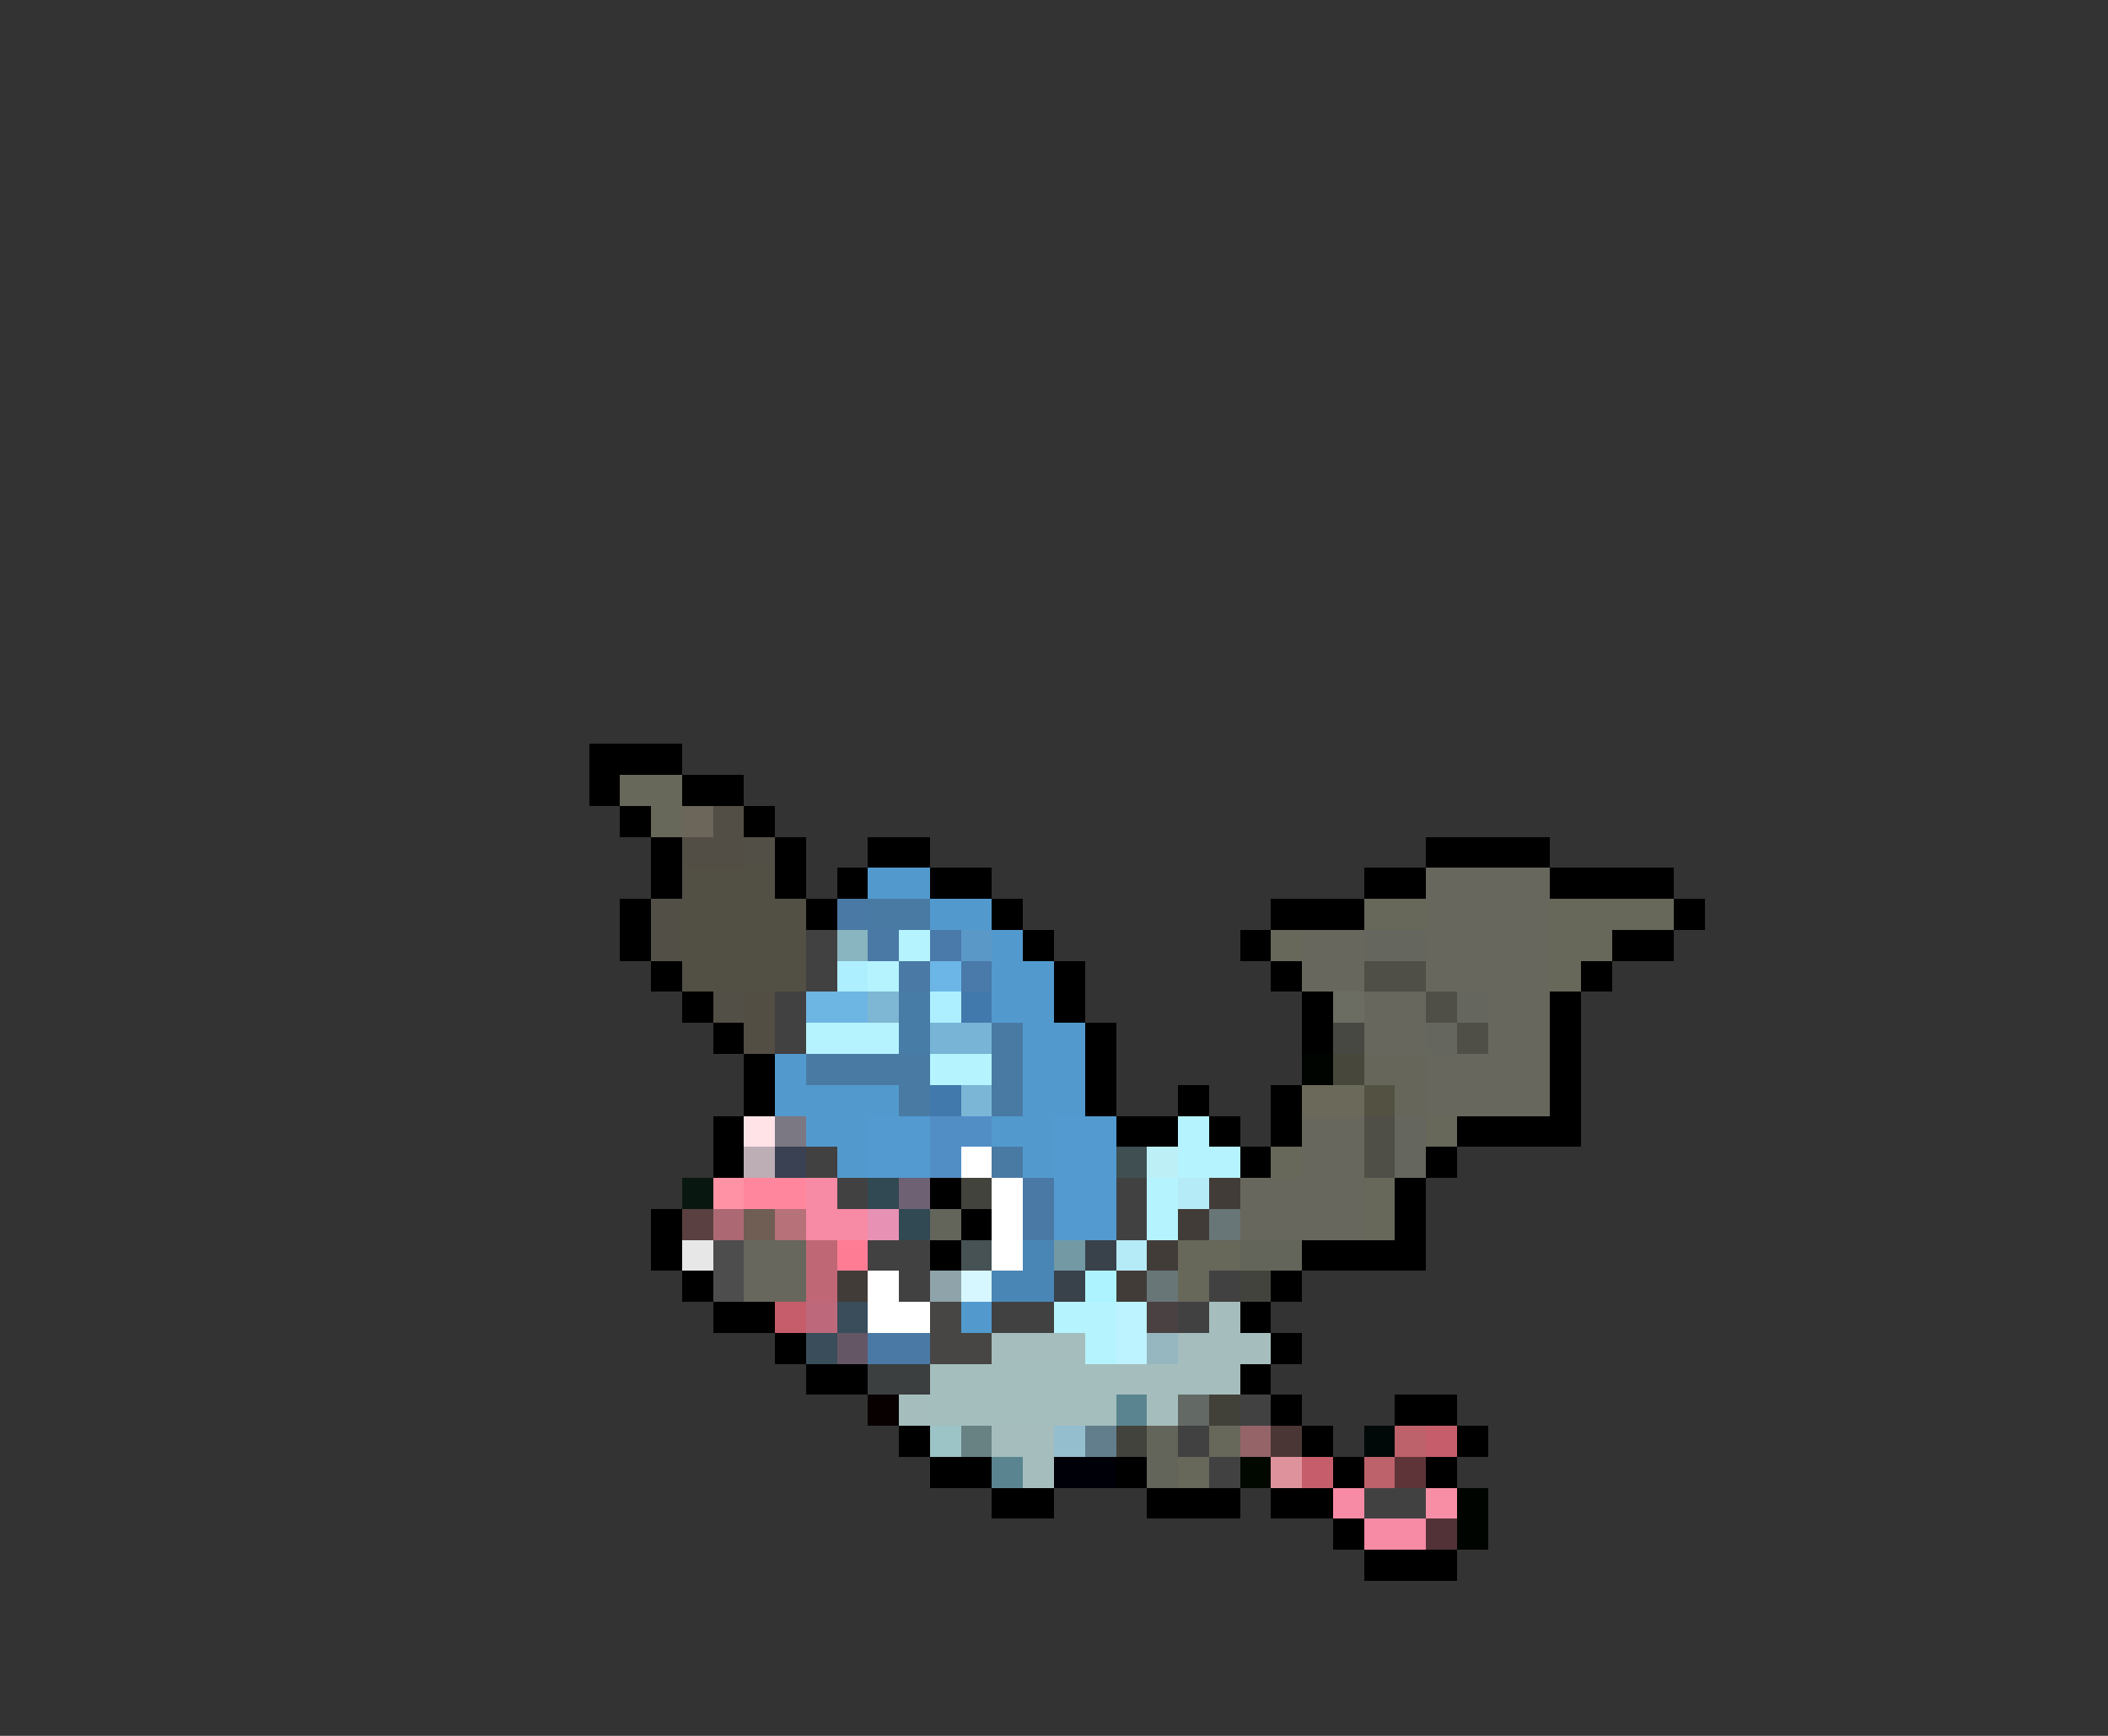 <svg xmlns="http://www.w3.org/2000/svg" viewBox="0 -0.5 68 56" shape-rendering="crispEdges">
<rect x="0" y="-0.5" width="68" height="56" fill="#333333" stroke="none"/>
<path stroke="#000000" d="M19 24h3M19 25h1M22 25h2M20 26h1M24 26h1M21 27h1M25 27h1M28 27h2M46 27h4M21 28h1M25 28h1M27 28h1M30 28h2M44 28h2M50 28h4M20 29h1M26 29h1M32 29h1M41 29h3M54 29h1M20 30h1M33 30h1M40 30h1M52 30h2M21 31h1M34 31h1M41 31h1M51 31h1M22 32h1M34 32h1M42 32h1M50 32h1M23 33h1M35 33h1M42 33h1M50 33h1M24 34h1M35 34h1M50 34h1M24 35h1M35 35h1M38 35h1M41 35h1M50 35h1M23 36h1M36 36h2M39 36h1M41 36h1M47 36h4M23 37h1M40 37h1M46 37h1M30 38h1M45 38h1M21 39h1M31 39h1M45 39h1M21 40h1M30 40h1M42 40h4M22 41h1M41 41h1M23 42h2M40 42h1M25 43h1M41 43h1M26 44h2M40 44h1M41 45h1M45 45h2M29 46h1M42 46h1M47 46h1M30 47h2M36 47h1M43 47h1M46 47h1M32 48h2M37 48h3M41 48h2M43 49h1M44 50h3" />
<path stroke="#67675a" d="M20 25h2M21 26h1M44 29h2M50 29h4M41 30h1M50 30h2M50 31h1M46 36h1M41 37h1M44 38h1M44 39h1M38 40h2M38 41h1M39 46h1M38 47h1" />
<path stroke="#6b655a" d="M22 26h1" />
<path stroke="#524e45" d="M23 26h1M22 27h2" />
<path stroke="#524f46" d="M24 27h1M21 29h1M21 30h1M23 32h1" />
<path stroke="#524f44" d="M22 28h3M22 29h4M22 30h4M22 31h4" />
<path stroke="#529ace" d="M28 28h2M30 29h2M32 30h1M32 31h2M32 32h2M33 33h2M25 34h1M33 34h2M25 35h4M33 35h2M26 36h2M32 36h2M27 37h1M33 37h1M31 42h1" />
<path stroke="#68675d" d="M46 28h4M46 29h4M42 30h2M46 30h4M42 31h2M46 31h4M44 32h2M48 32h2M44 33h2M48 33h2M46 34h4M46 35h4M42 36h2M42 37h2M40 38h4M40 39h4M24 40h2M24 41h2" />
<path stroke="#4a79a5" d="M27 29h1M28 30h1M29 31h1M33 38h1M33 39h1M28 43h2" />
<path stroke="#497aa4" d="M28 29h2M32 33h1M26 34h4M32 34h1M29 35h1M32 35h1M32 37h1" />
<path stroke="#424142" d="M26 30h1M26 31h1M25 32h1M25 33h1M26 37h1M27 38h1M36 38h1M36 39h1M28 40h2M29 41h1M39 41h1M32 42h2M38 42h1M40 45h1M38 46h1M39 47h1M44 48h2" />
<path stroke="#89b5c0" d="M27 30h1" />
<path stroke="#b5f3ff" d="M29 30h1M28 31h1M26 33h3M30 34h2M38 36h1M38 37h2M37 38h1M37 39h1M34 42h2M35 43h1" />
<path stroke="#497aaa" d="M30 30h1M31 31h1" />
<path stroke="#5a98c8" d="M31 30h1" />
<path stroke="#65665d" d="M44 30h2M47 32h1M46 33h1M45 36h1M45 37h1" />
<path stroke="#adefff" d="M27 31h1M30 32h1" />
<path stroke="#6bb6e7" d="M30 31h1" />
<path stroke="#4f4f47" d="M44 31h2M46 32h1M47 33h1M44 36h1M44 37h1" />
<path stroke="#524e44" d="M24 32h1M24 33h1" />
<path stroke="#6db5e3" d="M26 32h2" />
<path stroke="#7eb7d3" d="M28 32h1" />
<path stroke="#477ca7" d="M29 32h1M29 33h1" />
<path stroke="#4279ad" d="M31 32h1" />
<path stroke="#6b6d63" d="M43 32h1" />
<path stroke="#77b4d6" d="M30 33h2" />
<path stroke="#474842" d="M43 33h1" />
<path stroke="#000400" d="M42 34h1M47 48h1M47 49h1" />
<path stroke="#47473c" d="M43 34h1" />
<path stroke="#66675a" d="M44 34h2M45 35h1" />
<path stroke="#4179ad" d="M30 35h1" />
<path stroke="#7bb6d6" d="M31 35h1" />
<path stroke="#6b695a" d="M42 35h2" />
<path stroke="#525142" d="M44 35h1" />
<path stroke="#ffe3e7" d="M24 36h1" />
<path stroke="#7b7783" d="M25 36h1" />
<path stroke="#529ad0" d="M28 36h2M34 36h2M28 37h2M34 37h2M34 38h2M34 39h2" />
<path stroke="#528ec6" d="M30 36h2M30 37h1" />
<path stroke="#bdadb5" d="M24 37h1" />
<path stroke="#394152" d="M25 37h1" />
<path stroke="#ffffff" d="M31 37h1M32 38h1M32 39h1M32 40h1M28 41h1M28 42h2" />
<path stroke="#3f4f52" d="M36 37h1" />
<path stroke="#bdeff7" d="M37 37h1" />
<path stroke="#081810" d="M22 38h1" />
<path stroke="#ff92a5" d="M23 38h1" />
<path stroke="#ff869c" d="M24 38h2" />
<path stroke="#f78aa5" d="M26 38h1M26 39h2M43 48h1M44 49h2" />
<path stroke="#314952" d="M28 38h1M29 39h1" />
<path stroke="#6d6173" d="M29 38h1" />
<path stroke="#42433c" d="M31 38h1M40 41h1M36 46h1" />
<path stroke="#b5ebf7" d="M38 38h1M36 40h1" />
<path stroke="#423c39" d="M39 38h1M38 39h1M37 40h1M27 41h1M36 41h1" />
<path stroke="#5a4041" d="M22 39h1" />
<path stroke="#ac6973" d="M23 39h1" />
<path stroke="#705d54" d="M24 39h1" />
<path stroke="#b77178" d="M25 39h1" />
<path stroke="#e792b5" d="M28 39h1" />
<path stroke="#63655a" d="M30 39h1M40 40h2M37 46h1M37 47h1" />
<path stroke="#687678" d="M39 39h1M37 41h1" />
<path stroke="#e7e7e7" d="M22 40h1" />
<path stroke="#4d4d4d" d="M23 40h1M23 41h1" />
<path stroke="#c06775" d="M26 40h1M26 41h1" />
<path stroke="#ff7d94" d="M27 40h1" />
<path stroke="#475255" d="M31 40h1" />
<path stroke="#4a86b5" d="M33 40h1M32 41h2" />
<path stroke="#739aa4" d="M34 40h1" />
<path stroke="#39414a" d="M35 40h1M34 41h1" />
<path stroke="#8ea4aa" d="M30 41h1" />
<path stroke="#d6f7ff" d="M31 41h1" />
<path stroke="#adf3ff" d="M35 41h1" />
<path stroke="#c65d6b" d="M25 42h1M46 46h1M42 47h1" />
<path stroke="#bd697b" d="M26 42h1" />
<path stroke="#394d5a" d="M27 42h1M26 43h1" />
<path stroke="#474644" d="M30 42h1M30 43h2" />
<path stroke="#bdf3ff" d="M36 42h1M36 43h1" />
<path stroke="#4a4142" d="M37 42h1" />
<path stroke="#a5bebd" d="M39 42h1M32 43h3M38 43h3M36 44h4M29 45h1M37 45h1M32 46h2M33 47h1" />
<path stroke="#655665" d="M27 43h1" />
<path stroke="#96b7c0" d="M37 43h1" />
<path stroke="#3c3f3f" d="M28 44h2" />
<path stroke="#a4bebd" d="M30 44h6M30 45h6" />
<path stroke="#080000" d="M28 45h1" />
<path stroke="#5a8590" d="M36 45h1M32 47h1" />
<path stroke="#636a65" d="M38 45h1" />
<path stroke="#424139" d="M39 45h1" />
<path stroke="#9cc3c6" d="M30 46h1" />
<path stroke="#688284" d="M31 46h1" />
<path stroke="#94bece" d="M34 46h1" />
<path stroke="#627e8c" d="M35 46h1" />
<path stroke="#946468" d="M40 46h1" />
<path stroke="#4a3634" d="M41 46h1" />
<path stroke="#000808" d="M44 46h1" />
<path stroke="#bd616b" d="M45 46h1M44 47h1" />
<path stroke="#000008" d="M34 47h2" />
<path stroke="#000800" d="M40 47h1" />
<path stroke="#de929c" d="M41 47h1" />
<path stroke="#5e3439" d="M45 47h1" />
<path stroke="#f78ea5" d="M46 48h1" />
<path stroke="#523237" d="M46 49h1" />
</svg>